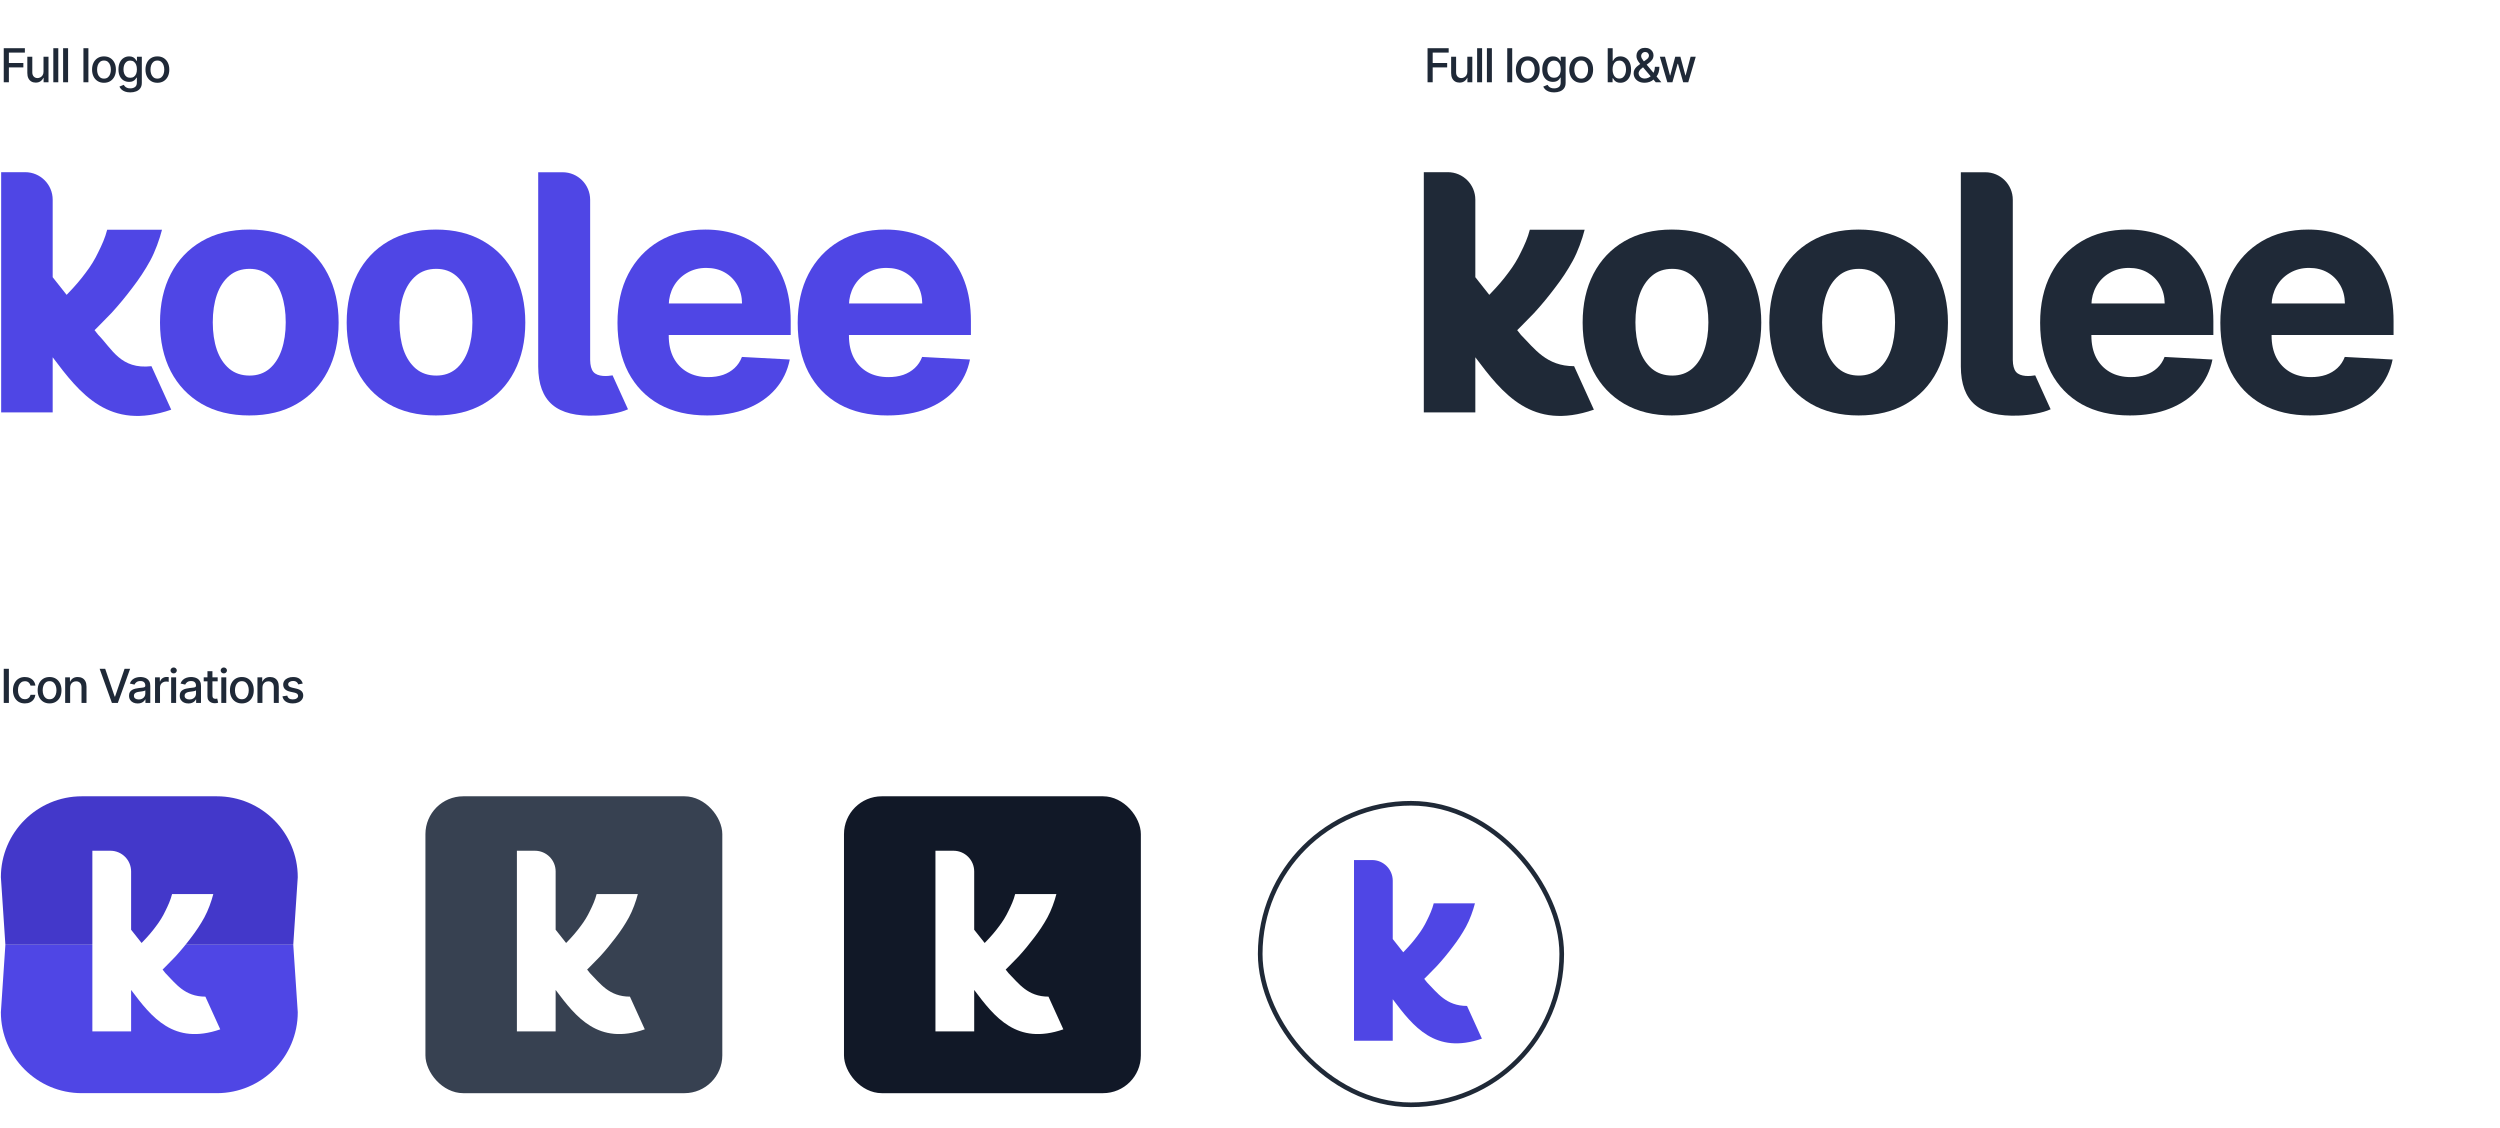<svg width="747" height="337" viewBox="0 0 747 337" fill="none" xmlns="http://www.w3.org/2000/svg">
<path d="M1.119 24.583V14.401H7.433V15.724H2.655V18.826H6.98V20.143H2.655V24.583H1.119ZM13.001 21.416V16.947H14.493V24.583H13.031V23.261H12.951C12.776 23.668 12.494 24.008 12.106 24.28C11.722 24.548 11.243 24.682 10.67 24.682C10.179 24.682 9.745 24.575 9.367 24.359C8.992 24.14 8.698 23.817 8.482 23.39C8.27 22.962 8.164 22.434 8.164 21.804V16.947H9.65V21.625C9.65 22.145 9.795 22.56 10.083 22.868C10.371 23.176 10.746 23.33 11.207 23.33C11.485 23.33 11.762 23.261 12.037 23.121C12.315 22.982 12.546 22.772 12.728 22.49C12.913 22.208 13.005 21.85 13.001 21.416ZM17.417 14.401V24.583H15.93V14.401H17.417ZM20.343 14.401V24.583H18.856V14.401H20.343ZM26.414 14.401V24.583H24.928V14.401H26.414ZM31.071 24.737C30.355 24.737 29.73 24.573 29.197 24.245C28.663 23.917 28.248 23.458 27.954 22.868C27.659 22.278 27.511 21.588 27.511 20.8C27.511 20.008 27.659 19.315 27.954 18.721C28.248 18.128 28.663 17.668 29.197 17.339C29.73 17.011 30.355 16.847 31.071 16.847C31.787 16.847 32.411 17.011 32.945 17.339C33.479 17.668 33.893 18.128 34.188 18.721C34.483 19.315 34.63 20.008 34.63 20.8C34.63 21.588 34.483 22.278 34.188 22.868C33.893 23.458 33.479 23.917 32.945 24.245C32.411 24.573 31.787 24.737 31.071 24.737ZM31.076 23.489C31.54 23.489 31.924 23.367 32.229 23.121C32.534 22.876 32.759 22.55 32.905 22.142C33.054 21.734 33.129 21.285 33.129 20.795C33.129 20.307 33.054 19.86 32.905 19.452C32.759 19.041 32.534 18.712 32.229 18.463C31.924 18.214 31.54 18.09 31.076 18.09C30.608 18.09 30.221 18.214 29.912 18.463C29.607 18.712 29.38 19.041 29.231 19.452C29.085 19.86 29.012 20.307 29.012 20.795C29.012 21.285 29.085 21.734 29.231 22.142C29.38 22.55 29.607 22.876 29.912 23.121C30.221 23.367 30.608 23.489 31.076 23.489ZM38.931 27.606C38.325 27.606 37.803 27.526 37.365 27.367C36.931 27.208 36.577 26.997 36.301 26.736C36.026 26.474 35.821 26.187 35.685 25.876L36.963 25.349C37.052 25.494 37.171 25.649 37.321 25.811C37.473 25.977 37.678 26.118 37.937 26.234C38.199 26.35 38.535 26.408 38.946 26.408C39.51 26.408 39.975 26.27 40.343 25.995C40.711 25.723 40.895 25.289 40.895 24.692V23.191H40.801C40.711 23.353 40.582 23.534 40.413 23.733C40.247 23.932 40.019 24.104 39.727 24.25C39.435 24.396 39.056 24.469 38.588 24.469C37.985 24.469 37.442 24.328 36.958 24.046C36.477 23.761 36.096 23.342 35.814 22.788C35.536 22.231 35.397 21.547 35.397 20.735C35.397 19.923 35.534 19.227 35.809 18.647C36.088 18.067 36.469 17.623 36.953 17.314C37.437 17.003 37.985 16.847 38.598 16.847C39.072 16.847 39.455 16.927 39.747 17.086C40.038 17.242 40.265 17.424 40.428 17.633C40.594 17.841 40.721 18.026 40.811 18.185H40.92V16.947H42.377V24.752C42.377 25.408 42.224 25.947 41.919 26.368C41.614 26.789 41.202 27.1 40.681 27.302C40.164 27.505 39.581 27.606 38.931 27.606ZM38.916 23.236C39.344 23.236 39.705 23.136 40 22.937C40.299 22.735 40.524 22.447 40.676 22.072C40.832 21.695 40.91 21.242 40.91 20.715C40.91 20.201 40.834 19.749 40.681 19.358C40.529 18.967 40.305 18.662 40.01 18.443C39.715 18.221 39.351 18.11 38.916 18.11C38.469 18.11 38.096 18.226 37.798 18.458C37.5 18.687 37.274 18.998 37.122 19.393C36.973 19.787 36.898 20.228 36.898 20.715C36.898 21.216 36.974 21.655 37.127 22.033C37.279 22.41 37.505 22.705 37.803 22.918C38.104 23.13 38.476 23.236 38.916 23.236ZM47.027 24.737C46.311 24.737 45.686 24.573 45.153 24.245C44.619 23.917 44.205 23.458 43.91 22.868C43.615 22.278 43.467 21.588 43.467 20.8C43.467 20.008 43.615 19.315 43.91 18.721C44.205 18.128 44.619 17.668 45.153 17.339C45.686 17.011 46.311 16.847 47.027 16.847C47.743 16.847 48.368 17.011 48.901 17.339C49.435 17.668 49.849 18.128 50.144 18.721C50.439 19.315 50.587 20.008 50.587 20.8C50.587 21.588 50.439 22.278 50.144 22.868C49.849 23.458 49.435 23.917 48.901 24.245C48.368 24.573 47.743 24.737 47.027 24.737ZM47.032 23.489C47.496 23.489 47.88 23.367 48.185 23.121C48.49 22.876 48.716 22.55 48.861 22.142C49.011 21.734 49.085 21.285 49.085 20.795C49.085 20.307 49.011 19.86 48.861 19.452C48.716 19.041 48.49 18.712 48.185 18.463C47.88 18.214 47.496 18.09 47.032 18.09C46.565 18.09 46.177 18.214 45.868 18.463C45.564 18.712 45.337 19.041 45.187 19.452C45.042 19.86 44.969 20.307 44.969 20.795C44.969 21.285 45.042 21.734 45.187 22.142C45.337 22.55 45.564 22.876 45.868 23.121C46.177 23.367 46.565 23.489 47.032 23.489Z" fill="#1F2937"/>
<path d="M426.552 24.583V14.401H432.866V15.724H428.089V18.826H432.414V20.143H428.089V24.583H426.552ZM438.435 21.416V16.947H439.927V24.583H438.465V23.261H438.385C438.21 23.668 437.928 24.008 437.54 24.28C437.156 24.548 436.677 24.682 436.103 24.682C435.613 24.682 435.179 24.575 434.801 24.359C434.426 24.14 434.131 23.817 433.916 23.39C433.704 22.962 433.598 22.434 433.598 21.804V16.947H435.084V21.625C435.084 22.145 435.228 22.56 435.517 22.868C435.805 23.176 436.18 23.33 436.64 23.33C436.919 23.33 437.195 23.261 437.471 23.121C437.749 22.982 437.979 22.772 438.162 22.49C438.347 22.208 438.438 21.85 438.435 21.416ZM442.85 14.401V24.583H441.364V14.401H442.85ZM445.777 14.401V24.583H444.29V14.401H445.777ZM451.848 14.401V24.583H450.362V14.401H451.848ZM456.505 24.737C455.789 24.737 455.164 24.573 454.63 24.245C454.097 23.917 453.682 23.458 453.387 22.868C453.092 22.278 452.945 21.588 452.945 20.8C452.945 20.008 453.092 19.315 453.387 18.721C453.682 18.128 454.097 17.668 454.63 17.339C455.164 17.011 455.789 16.847 456.505 16.847C457.22 16.847 457.845 17.011 458.379 17.339C458.912 17.668 459.327 18.128 459.622 18.721C459.917 19.315 460.064 20.008 460.064 20.8C460.064 21.588 459.917 22.278 459.622 22.868C459.327 23.458 458.912 23.917 458.379 24.245C457.845 24.573 457.22 24.737 456.505 24.737ZM456.51 23.489C456.974 23.489 457.358 23.367 457.663 23.121C457.968 22.876 458.193 22.55 458.339 22.142C458.488 21.734 458.563 21.285 458.563 20.795C458.563 20.307 458.488 19.86 458.339 19.452C458.193 19.041 457.968 18.712 457.663 18.463C457.358 18.214 456.974 18.09 456.51 18.09C456.042 18.09 455.654 18.214 455.346 18.463C455.041 18.712 454.814 19.041 454.665 19.452C454.519 19.86 454.446 20.307 454.446 20.795C454.446 21.285 454.519 21.734 454.665 22.142C454.814 22.55 455.041 22.876 455.346 23.121C455.654 23.367 456.042 23.489 456.51 23.489ZM464.365 27.606C463.759 27.606 463.237 27.526 462.799 27.367C462.365 27.208 462.01 26.997 461.735 26.736C461.46 26.474 461.255 26.187 461.119 25.876L462.396 25.349C462.486 25.494 462.605 25.649 462.754 25.811C462.907 25.977 463.112 26.118 463.371 26.234C463.633 26.35 463.969 26.408 464.38 26.408C464.944 26.408 465.409 26.27 465.777 25.995C466.145 25.723 466.329 25.289 466.329 24.692V23.191H466.234C466.145 23.353 466.016 23.534 465.847 23.733C465.681 23.932 465.452 24.104 465.161 24.25C464.869 24.396 464.489 24.469 464.022 24.469C463.419 24.469 462.875 24.328 462.391 24.046C461.911 23.761 461.53 23.342 461.248 22.788C460.97 22.231 460.83 21.547 460.83 20.735C460.83 19.923 460.968 19.227 461.243 18.647C461.521 18.067 461.903 17.623 462.386 17.314C462.87 17.003 463.419 16.847 464.032 16.847C464.506 16.847 464.889 16.927 465.181 17.086C465.472 17.242 465.699 17.424 465.862 17.633C466.027 17.841 466.155 18.026 466.244 18.185H466.354V16.947H467.81V24.752C467.81 25.408 467.658 25.947 467.353 26.368C467.048 26.789 466.636 27.1 466.115 27.302C465.598 27.505 465.015 27.606 464.365 27.606ZM464.35 23.236C464.778 23.236 465.139 23.136 465.434 22.937C465.732 22.735 465.958 22.447 466.11 22.072C466.266 21.695 466.344 21.242 466.344 20.715C466.344 20.201 466.268 19.749 466.115 19.358C465.963 18.967 465.739 18.662 465.444 18.443C465.149 18.221 464.784 18.11 464.35 18.11C463.903 18.11 463.53 18.226 463.232 18.458C462.933 18.687 462.708 18.998 462.556 19.393C462.406 19.787 462.332 20.228 462.332 20.715C462.332 21.216 462.408 21.655 462.56 22.033C462.713 22.41 462.938 22.705 463.237 22.918C463.538 23.13 463.909 23.236 464.35 23.236ZM472.461 24.737C471.745 24.737 471.12 24.573 470.586 24.245C470.053 23.917 469.638 23.458 469.344 22.868C469.049 22.278 468.901 21.588 468.901 20.8C468.901 20.008 469.049 19.315 469.344 18.721C469.638 18.128 470.053 17.668 470.586 17.339C471.12 17.011 471.745 16.847 472.461 16.847C473.177 16.847 473.801 17.011 474.335 17.339C474.869 17.668 475.283 18.128 475.578 18.721C475.873 19.315 476.02 20.008 476.02 20.8C476.02 21.588 475.873 22.278 475.578 22.868C475.283 23.458 474.869 23.917 474.335 24.245C473.801 24.573 473.177 24.737 472.461 24.737ZM472.466 23.489C472.93 23.489 473.314 23.367 473.619 23.121C473.924 22.876 474.149 22.55 474.295 22.142C474.444 21.734 474.519 21.285 474.519 20.795C474.519 20.307 474.444 19.86 474.295 19.452C474.149 19.041 473.924 18.712 473.619 18.463C473.314 18.214 472.93 18.09 472.466 18.09C471.998 18.09 471.611 18.214 471.302 18.463C470.997 18.712 470.77 19.041 470.621 19.452C470.475 19.86 470.402 20.307 470.402 20.795C470.402 21.285 470.475 21.734 470.621 22.142C470.77 22.55 470.997 22.876 471.302 23.121C471.611 23.367 471.998 23.489 472.466 23.489ZM480.384 24.583V14.401H481.871V18.185H481.96C482.046 18.026 482.17 17.841 482.333 17.633C482.495 17.424 482.721 17.242 483.009 17.086C483.297 16.927 483.679 16.847 484.152 16.847C484.769 16.847 485.319 17.003 485.803 17.314C486.287 17.626 486.666 18.075 486.942 18.662C487.22 19.248 487.359 19.954 487.359 20.78C487.359 21.605 487.222 22.313 486.947 22.903C486.671 23.489 486.294 23.942 485.813 24.26C485.332 24.575 484.784 24.732 484.167 24.732C483.703 24.732 483.324 24.654 483.029 24.498C482.737 24.343 482.509 24.16 482.343 23.952C482.177 23.743 482.05 23.557 481.96 23.395H481.836V24.583H480.384ZM481.841 20.765C481.841 21.302 481.919 21.772 482.074 22.177C482.23 22.581 482.456 22.898 482.751 23.126C483.045 23.352 483.407 23.464 483.834 23.464C484.278 23.464 484.65 23.347 484.948 23.111C485.246 22.873 485.472 22.55 485.624 22.142C485.78 21.734 485.858 21.275 485.858 20.765C485.858 20.261 485.782 19.809 485.629 19.408C485.48 19.006 485.255 18.69 484.953 18.458C484.655 18.226 484.282 18.11 483.834 18.11C483.403 18.11 483.039 18.221 482.741 18.443C482.446 18.665 482.222 18.975 482.069 19.373C481.917 19.77 481.841 20.235 481.841 20.765ZM491.431 24.727C490.749 24.727 490.16 24.603 489.667 24.354C489.176 24.106 488.798 23.768 488.533 23.34C488.268 22.909 488.135 22.422 488.135 21.878C488.135 21.464 488.221 21.096 488.394 20.775C488.566 20.45 488.806 20.15 489.115 19.875C489.423 19.6 489.779 19.323 490.184 19.045L491.824 17.886C492.103 17.704 492.32 17.512 492.475 17.31C492.631 17.104 492.709 16.851 492.709 16.549C492.709 16.31 492.606 16.082 492.401 15.863C492.195 15.644 491.92 15.535 491.576 15.535C491.337 15.535 491.127 15.593 490.944 15.709C490.765 15.825 490.624 15.974 490.522 16.156C490.422 16.335 490.372 16.524 490.372 16.723C490.372 16.955 490.435 17.189 490.561 17.424C490.691 17.659 490.856 17.903 491.059 18.155C491.261 18.403 491.473 18.662 491.695 18.93L496.423 24.583H494.743L490.83 19.984C490.502 19.596 490.197 19.232 489.915 18.89C489.633 18.546 489.405 18.198 489.229 17.846C489.057 17.492 488.971 17.109 488.971 16.698C488.971 16.231 489.077 15.816 489.289 15.455C489.504 15.091 489.804 14.806 490.189 14.6C490.573 14.395 491.024 14.292 491.541 14.292C492.064 14.292 492.514 14.395 492.888 14.6C493.266 14.802 493.556 15.072 493.758 15.41C493.964 15.745 494.066 16.111 494.066 16.509C494.066 16.993 493.945 17.421 493.703 17.792C493.465 18.16 493.135 18.498 492.714 18.806L490.671 20.312C490.273 20.604 489.996 20.892 489.841 21.177C489.688 21.459 489.612 21.68 489.612 21.839C489.612 22.13 489.686 22.401 489.836 22.649C489.988 22.898 490.2 23.096 490.472 23.246C490.747 23.395 491.069 23.469 491.436 23.469C491.814 23.469 492.182 23.388 492.54 23.226C492.901 23.06 493.228 22.823 493.52 22.515C493.814 22.207 494.048 21.837 494.221 21.406C494.393 20.975 494.479 20.493 494.479 19.959H495.821C495.821 20.616 495.747 21.171 495.598 21.625C495.448 22.076 495.268 22.444 495.056 22.729C494.847 23.01 494.65 23.231 494.464 23.39C494.404 23.443 494.348 23.496 494.295 23.549C494.242 23.602 494.186 23.655 494.126 23.708C493.781 24.056 493.364 24.313 492.873 24.479C492.386 24.644 491.905 24.727 491.431 24.727ZM498.205 24.583L495.957 16.947H497.494L498.99 22.555H499.065L500.566 16.947H502.102L503.594 22.53H503.668L505.155 16.947H506.691L504.449 24.583H502.933L501.381 19.07H501.267L499.716 24.583H498.205Z" fill="#1F2937"/>
<path d="M2.655 199.846V210.028H1.119V199.846H2.655ZM7.429 210.182C6.69 210.182 6.054 210.015 5.52 209.68C4.99 209.342 4.582 208.876 4.297 208.283C4.012 207.69 3.87 207.01 3.87 206.245C3.87 205.469 4.016 204.785 4.307 204.191C4.599 203.595 5.01 203.129 5.54 202.794C6.07 202.46 6.695 202.292 7.414 202.292C7.994 202.292 8.511 202.4 8.966 202.615C9.42 202.827 9.786 203.126 10.064 203.51C10.346 203.895 10.513 204.344 10.566 204.858H9.12C9.04 204.5 8.858 204.191 8.573 203.933C8.291 203.674 7.913 203.545 7.439 203.545C7.025 203.545 6.662 203.654 6.351 203.873C6.042 204.089 5.802 204.397 5.63 204.798C5.457 205.196 5.371 205.666 5.371 206.21C5.371 206.767 5.456 207.247 5.625 207.652C5.794 208.056 6.032 208.369 6.341 208.591C6.652 208.813 7.018 208.924 7.439 208.924C7.721 208.924 7.976 208.873 8.205 208.77C8.437 208.664 8.631 208.513 8.787 208.318C8.946 208.122 9.057 207.887 9.12 207.612H10.566C10.513 208.106 10.353 208.546 10.084 208.934C9.816 209.322 9.456 209.627 9.005 209.849C8.558 210.071 8.033 210.182 7.429 210.182ZM14.813 210.182C14.097 210.182 13.472 210.018 12.938 209.69C12.405 209.362 11.991 208.903 11.695 208.313C11.4 207.723 11.253 207.033 11.253 206.245C11.253 205.452 11.4 204.76 11.695 204.167C11.991 203.573 12.405 203.113 12.938 202.784C13.472 202.456 14.097 202.292 14.813 202.292C15.529 202.292 16.153 202.456 16.687 202.784C17.221 203.113 17.635 203.573 17.93 204.167C18.225 204.76 18.372 205.452 18.372 206.245C18.372 207.033 18.225 207.723 17.93 208.313C17.635 208.903 17.221 209.362 16.687 209.69C16.153 210.018 15.529 210.182 14.813 210.182ZM14.818 208.934C15.282 208.934 15.666 208.812 15.971 208.566C16.276 208.321 16.501 207.995 16.647 207.587C16.796 207.179 16.871 206.73 16.871 206.24C16.871 205.752 16.796 205.305 16.647 204.897C16.501 204.486 16.276 204.157 15.971 203.908C15.666 203.659 15.282 203.535 14.818 203.535C14.35 203.535 13.963 203.659 13.654 203.908C13.349 204.157 13.122 204.486 12.973 204.897C12.827 205.305 12.755 205.752 12.755 206.24C12.755 206.73 12.827 207.179 12.973 207.587C13.122 207.995 13.349 208.321 13.654 208.566C13.963 208.812 14.35 208.934 14.818 208.934ZM20.958 205.494V210.028H19.472V202.392H20.898V203.635H20.993C21.169 203.23 21.444 202.905 21.818 202.66C22.196 202.415 22.672 202.292 23.245 202.292C23.765 202.292 24.221 202.402 24.612 202.62C25.003 202.836 25.307 203.157 25.522 203.585C25.738 204.012 25.845 204.541 25.845 205.171V210.028H24.359V205.35C24.359 204.796 24.215 204.364 23.926 204.052C23.638 203.737 23.242 203.58 22.738 203.58C22.393 203.58 22.087 203.654 21.818 203.804C21.553 203.953 21.343 204.171 21.187 204.46C21.034 204.745 20.958 205.09 20.958 205.494ZM31.433 199.846L34.267 208.139H34.381L37.215 199.846H38.876L35.212 210.028H33.437L29.773 199.846H31.433ZM41.137 210.197C40.653 210.197 40.216 210.108 39.825 209.929C39.433 209.746 39.123 209.483 38.895 209.138C38.669 208.793 38.557 208.371 38.557 207.87C38.557 207.439 38.64 207.085 38.805 206.806C38.971 206.528 39.195 206.308 39.477 206.145C39.758 205.983 40.073 205.86 40.421 205.777C40.769 205.694 41.124 205.631 41.485 205.588C41.942 205.535 42.314 205.492 42.599 205.459C42.884 205.423 43.091 205.365 43.22 205.285C43.349 205.206 43.414 205.076 43.414 204.897V204.863C43.414 204.428 43.291 204.092 43.046 203.853C42.804 203.615 42.443 203.495 41.962 203.495C41.462 203.495 41.067 203.606 40.779 203.828C40.494 204.047 40.297 204.291 40.187 204.559L38.79 204.241C38.956 203.777 39.198 203.403 39.516 203.118C39.838 202.829 40.207 202.62 40.625 202.491C41.042 202.359 41.482 202.292 41.942 202.292C42.247 202.292 42.571 202.329 42.912 202.402C43.257 202.471 43.578 202.6 43.876 202.789C44.178 202.978 44.425 203.248 44.617 203.6C44.809 203.948 44.905 204.4 44.905 204.957V210.028H43.454V208.984H43.394C43.298 209.176 43.154 209.365 42.962 209.551C42.769 209.736 42.522 209.89 42.221 210.013C41.919 210.136 41.558 210.197 41.137 210.197ZM41.46 209.004C41.871 209.004 42.222 208.923 42.514 208.76C42.809 208.598 43.033 208.386 43.185 208.124C43.341 207.859 43.419 207.575 43.419 207.274V206.289C43.366 206.342 43.263 206.392 43.111 206.439C42.962 206.482 42.791 206.52 42.599 206.553C42.406 206.583 42.219 206.611 42.037 206.637C41.855 206.661 41.702 206.68 41.58 206.697C41.291 206.734 41.028 206.795 40.789 206.881C40.554 206.967 40.365 207.091 40.222 207.254C40.083 207.413 40.013 207.625 40.013 207.89C40.013 208.258 40.149 208.537 40.421 208.725C40.693 208.911 41.039 209.004 41.46 209.004ZM46.325 210.028V202.392H47.762V203.605H47.842C47.981 203.194 48.226 202.871 48.578 202.635C48.932 202.397 49.333 202.277 49.781 202.277C49.873 202.277 49.983 202.281 50.109 202.287C50.238 202.294 50.339 202.302 50.412 202.312V203.734C50.352 203.717 50.246 203.699 50.094 203.679C49.941 203.656 49.789 203.644 49.636 203.644C49.285 203.644 48.972 203.719 48.697 203.868C48.425 204.014 48.21 204.218 48.05 204.48C47.891 204.738 47.812 205.033 47.812 205.365V210.028H46.325ZM51.138 210.028V202.392H52.625V210.028H51.138ZM51.889 201.213C51.631 201.213 51.409 201.127 51.223 200.955C51.041 200.779 50.95 200.57 50.95 200.328C50.95 200.083 51.041 199.874 51.223 199.702C51.409 199.526 51.631 199.439 51.889 199.439C52.148 199.439 52.368 199.526 52.55 199.702C52.736 199.874 52.829 200.083 52.829 200.328C52.829 200.57 52.736 200.779 52.55 200.955C52.368 201.127 52.148 201.213 51.889 201.213ZM56.287 210.197C55.803 210.197 55.366 210.108 54.975 209.929C54.584 209.746 54.274 209.483 54.045 209.138C53.819 208.793 53.707 208.371 53.707 207.87C53.707 207.439 53.79 207.085 53.955 206.806C54.121 206.528 54.345 206.308 54.627 206.145C54.908 205.983 55.223 205.86 55.571 205.777C55.919 205.694 56.274 205.631 56.635 205.588C57.093 205.535 57.464 205.492 57.749 205.459C58.034 205.423 58.241 205.365 58.37 205.285C58.499 205.206 58.564 205.076 58.564 204.897V204.863C58.564 204.428 58.441 204.092 58.196 203.853C57.954 203.615 57.593 203.495 57.112 203.495C56.612 203.495 56.218 203.606 55.929 203.828C55.644 204.047 55.447 204.291 55.337 204.559L53.941 204.241C54.106 203.777 54.348 203.403 54.666 203.118C54.988 202.829 55.357 202.62 55.775 202.491C56.193 202.359 56.632 202.292 57.093 202.292C57.397 202.292 57.721 202.329 58.062 202.402C58.407 202.471 58.728 202.6 59.026 202.789C59.328 202.978 59.575 203.248 59.767 203.6C59.959 203.948 60.056 204.4 60.056 204.957V210.028H58.604V208.984H58.544C58.448 209.176 58.304 209.365 58.112 209.551C57.919 209.736 57.672 209.89 57.371 210.013C57.069 210.136 56.708 210.197 56.287 210.197ZM56.61 209.004C57.021 209.004 57.373 208.923 57.664 208.76C57.959 208.598 58.183 208.386 58.335 208.124C58.491 207.859 58.569 207.575 58.569 207.274V206.289C58.516 206.342 58.413 206.392 58.261 206.439C58.112 206.482 57.941 206.52 57.749 206.553C57.556 206.583 57.369 206.611 57.187 206.637C57.005 206.661 56.852 206.68 56.73 206.697C56.441 206.734 56.178 206.795 55.939 206.881C55.704 206.967 55.515 207.091 55.372 207.254C55.233 207.413 55.163 207.625 55.163 207.89C55.163 208.258 55.299 208.537 55.571 208.725C55.843 208.911 56.189 209.004 56.61 209.004ZM65.04 202.392V203.585H60.869V202.392H65.04ZM61.987 200.562H63.474V207.786C63.474 208.074 63.517 208.291 63.603 208.437C63.69 208.58 63.8 208.677 63.936 208.73C64.076 208.78 64.226 208.805 64.389 208.805C64.508 208.805 64.612 208.797 64.702 208.78C64.791 208.764 64.861 208.75 64.911 208.74L65.179 209.968C65.093 210.001 64.971 210.035 64.811 210.068C64.652 210.104 64.453 210.124 64.215 210.127C63.824 210.134 63.459 210.064 63.121 209.919C62.783 209.773 62.51 209.547 62.301 209.243C62.092 208.938 61.987 208.555 61.987 208.094V200.562ZM66.124 210.028V202.392H67.611V210.028H66.124ZM66.875 201.213C66.617 201.213 66.395 201.127 66.209 200.955C66.027 200.779 65.936 200.57 65.936 200.328C65.936 200.083 66.027 199.874 66.209 199.702C66.395 199.526 66.617 199.439 66.875 199.439C67.134 199.439 67.354 199.526 67.536 199.702C67.722 199.874 67.815 200.083 67.815 200.328C67.815 200.57 67.722 200.779 67.536 200.955C67.354 201.127 67.134 201.213 66.875 201.213ZM72.267 210.182C71.552 210.182 70.927 210.018 70.393 209.69C69.859 209.362 69.445 208.903 69.15 208.313C68.855 207.723 68.708 207.033 68.708 206.245C68.708 205.452 68.855 204.76 69.15 204.167C69.445 203.573 69.859 203.113 70.393 202.784C70.927 202.456 71.552 202.292 72.267 202.292C72.983 202.292 73.608 202.456 74.142 202.784C74.675 203.113 75.09 203.573 75.385 204.167C75.68 204.76 75.827 205.452 75.827 206.245C75.827 207.033 75.68 207.723 75.385 208.313C75.09 208.903 74.675 209.362 74.142 209.69C73.608 210.018 72.983 210.182 72.267 210.182ZM72.272 208.934C72.736 208.934 73.121 208.812 73.426 208.566C73.731 208.321 73.956 207.995 74.102 207.587C74.251 207.179 74.326 206.73 74.326 206.24C74.326 205.752 74.251 205.305 74.102 204.897C73.956 204.486 73.731 204.157 73.426 203.908C73.121 203.659 72.736 203.535 72.272 203.535C71.805 203.535 71.417 203.659 71.109 203.908C70.804 204.157 70.577 204.486 70.428 204.897C70.282 205.305 70.209 205.752 70.209 206.24C70.209 206.73 70.282 207.179 70.428 207.587C70.577 207.995 70.804 208.321 71.109 208.566C71.417 208.812 71.805 208.934 72.272 208.934ZM78.413 205.494V210.028H76.926V202.392H78.353V203.635H78.448C78.623 203.23 78.898 202.905 79.273 202.66C79.651 202.415 80.126 202.292 80.7 202.292C81.22 202.292 81.676 202.402 82.067 202.62C82.458 202.836 82.761 203.157 82.977 203.585C83.192 204.012 83.3 204.541 83.3 205.171V210.028H81.813V205.35C81.813 204.796 81.669 204.364 81.381 204.052C81.093 203.737 80.696 203.58 80.193 203.58C79.848 203.58 79.541 203.654 79.273 203.804C79.008 203.953 78.797 204.171 78.641 204.46C78.489 204.745 78.413 205.09 78.413 205.494ZM90.456 204.256L89.109 204.495C89.052 204.322 88.963 204.158 88.84 204.002C88.721 203.847 88.558 203.719 88.353 203.62C88.147 203.52 87.891 203.47 87.582 203.47C87.161 203.47 86.81 203.565 86.528 203.754C86.246 203.939 86.106 204.18 86.106 204.475C86.106 204.73 86.2 204.935 86.389 205.091C86.578 205.247 86.883 205.375 87.304 205.474L88.517 205.752C89.219 205.915 89.743 206.165 90.088 206.503C90.433 206.841 90.605 207.28 90.605 207.821C90.605 208.278 90.472 208.686 90.207 209.044C89.945 209.398 89.579 209.677 89.109 209.879C88.641 210.081 88.099 210.182 87.483 210.182C86.628 210.182 85.93 210 85.39 209.635C84.85 209.267 84.518 208.745 84.395 208.069L85.832 207.85C85.922 208.225 86.106 208.508 86.384 208.701C86.662 208.89 87.025 208.984 87.473 208.984C87.96 208.984 88.35 208.883 88.641 208.681C88.933 208.475 89.079 208.225 89.079 207.93C89.079 207.691 88.989 207.491 88.81 207.328C88.635 207.166 88.364 207.043 88 206.961L86.707 206.677C85.995 206.515 85.468 206.256 85.126 205.902C84.788 205.547 84.619 205.098 84.619 204.554C84.619 204.104 84.745 203.709 84.997 203.371C85.249 203.033 85.597 202.769 86.041 202.581C86.485 202.388 86.994 202.292 87.567 202.292C88.393 202.292 89.042 202.471 89.516 202.829C89.99 203.184 90.303 203.659 90.456 204.256Z" fill="#1F2937"/>
<path d="M265.159 124.138C259.622 124.138 254.844 123.028 250.825 120.809C246.83 118.566 243.746 115.377 241.574 111.242C239.424 107.083 238.35 102.153 238.35 96.453C238.35 90.892 239.424 86.033 241.574 81.874C243.746 77.692 246.795 74.433 250.72 72.097C254.669 69.76 259.295 68.592 264.598 68.592C268.243 68.592 271.607 69.165 274.691 70.309C277.798 71.454 280.497 73.171 282.786 75.461C285.099 77.751 286.898 80.613 288.183 84.047C289.468 87.458 290.111 91.43 290.111 95.962V100.098H244.307V90.671H275.567C275.544 88.615 275.076 86.792 274.165 85.204C273.254 83.591 272.004 82.33 270.415 81.419C268.827 80.507 266.981 80.052 264.878 80.052C262.729 80.052 260.802 80.554 259.096 81.559C257.414 82.54 256.094 83.872 255.136 85.554C254.201 87.213 253.711 89.058 253.664 91.091V100.273C253.664 102.819 254.143 105.027 255.101 106.896C256.082 108.742 257.449 110.167 259.201 111.172C260.953 112.176 263.033 112.679 265.439 112.679C267.075 112.679 268.558 112.457 269.89 112.013C271.222 111.545 272.366 110.868 273.324 109.98C274.305 109.069 275.041 107.959 275.532 106.651L289.83 107.422C289.153 110.81 287.728 113.753 285.555 116.253C283.382 118.753 280.567 120.692 277.109 122.071C273.675 123.449 269.691 124.138 265.159 124.138Z" fill="#4F46E5"/>
<path d="M160.813 51.468H168.114C172.656 51.468 176.338 55.15 176.338 59.691V107.567C176.361 109.179 176.677 110.359 177.284 111.106C178.6 112.675 181.593 112.425 183.036 112.155L187.644 122.292C185.234 123.4 181.424 124.056 178.09 124.178C172.203 124.412 167.857 123.337 165.054 120.954C162.25 118.571 160.836 114.763 160.813 109.529L160.813 51.468Z" fill="#4F46E5"/>
<path d="M74.477 124.138C68.987 124.138 64.244 122.982 60.249 120.669C56.277 118.356 53.205 115.12 51.032 110.961C48.883 106.779 47.808 101.92 47.808 96.382C47.808 90.846 48.883 85.998 51.032 81.839C53.205 77.657 56.277 74.409 60.249 72.097C64.244 69.76 68.987 68.592 74.477 68.592C79.991 68.592 84.734 69.76 88.705 72.097C92.7 74.409 95.773 77.657 97.922 81.839C100.095 85.998 101.181 90.846 101.181 96.382C101.181 101.92 100.095 106.779 97.922 110.961C95.773 115.12 92.7 118.356 88.705 120.669C84.734 122.982 79.991 124.138 74.477 124.138ZM74.582 112.223C76.919 112.223 78.893 111.545 80.505 110.19C82.117 108.812 83.332 106.931 84.15 104.548C84.967 102.142 85.376 99.396 85.376 96.312C85.376 93.205 84.967 90.46 84.15 88.077C83.332 85.671 82.117 83.778 80.505 82.4C78.893 81.021 76.919 80.332 74.582 80.332C72.176 80.332 70.155 81.021 68.52 82.4C66.884 83.778 65.646 85.671 64.805 88.077C63.987 90.46 63.578 93.205 63.578 96.312C63.578 99.396 63.987 102.142 64.805 104.548C65.646 106.931 66.884 108.812 68.52 110.19C70.155 111.545 72.176 112.223 74.582 112.223Z" fill="#4F46E5"/>
<path d="M15.742 106.753V123.228H0.347V51.446H7.519C12.06 51.446 15.742 55.128 15.742 59.67V82.829L29.361 100.057C33.448 104.185 36.038 110.472 45.255 109.415L51.162 122.411C32.643 128.82 23.878 117.592 15.742 106.753ZM25.611 101.291L14.065 93.721C16.433 91.615 18.571 89.543 20.479 87.503C22.453 85.464 24.164 83.457 25.611 81.483C27.124 79.51 28.374 77.47 29.361 75.365C30.414 73.26 31.43 71.022 32.023 68.654H48.404C47.681 71.483 46.368 75.168 44.855 77.931C43.342 80.694 41.565 83.391 39.526 86.023C37.552 88.655 35.48 91.155 33.309 93.523C31.137 95.826 27.585 99.317 25.611 101.291Z" fill="#4F46E5"/>
<path d="M130.258 124.138C124.767 124.138 120.025 122.982 116.03 120.669C112.058 118.356 108.986 115.12 106.813 110.961C104.663 106.779 103.589 101.92 103.589 96.382C103.589 90.846 104.663 85.998 106.813 81.839C108.986 77.657 112.058 74.409 116.03 72.097C120.025 69.76 124.767 68.592 130.258 68.592C135.771 68.592 140.514 69.76 144.486 72.097C148.481 74.409 151.553 77.657 153.703 81.839C155.875 85.998 156.962 90.846 156.962 96.382C156.962 101.92 155.875 106.779 153.703 110.961C151.553 115.12 148.481 118.356 144.486 120.669C140.514 122.982 135.771 124.138 130.258 124.138ZM130.363 112.223C132.699 112.223 134.673 111.545 136.285 110.19C137.897 108.812 139.112 106.931 139.93 104.548C140.748 102.142 141.157 99.396 141.157 96.312C141.157 93.205 140.748 90.46 139.93 88.077C139.112 85.671 137.897 83.778 136.285 82.4C134.673 81.021 132.699 80.332 130.363 80.332C127.956 80.332 125.935 81.021 124.3 82.4C122.665 83.778 121.426 85.671 120.585 88.077C119.768 90.46 119.359 93.205 119.359 96.312C119.359 99.396 119.768 102.142 120.585 104.548C121.426 106.931 122.665 108.812 124.3 110.19C125.935 111.545 127.956 112.223 130.363 112.223Z" fill="#4F46E5"/>
<path d="M211.313 124.138C205.776 124.138 200.999 123.028 196.98 120.809C192.985 118.566 189.901 115.377 187.728 111.242C185.579 107.083 184.504 102.153 184.504 96.453C184.504 90.892 185.579 86.033 187.728 81.874C189.901 77.692 192.95 74.433 196.875 72.097C200.823 69.76 205.449 68.592 210.753 68.592C214.397 68.592 217.762 69.165 220.846 70.309C223.953 71.454 226.651 73.171 228.941 75.461C231.254 77.751 233.053 80.613 234.338 84.047C235.623 87.458 236.265 91.43 236.265 95.962V100.098H190.462V90.671H221.722C221.698 88.615 221.231 86.792 220.32 85.204C219.409 83.591 218.159 82.33 216.57 81.419C214.981 80.507 213.136 80.052 211.033 80.052C208.884 80.052 206.956 80.554 205.251 81.559C203.569 82.54 202.248 83.872 201.291 85.554C200.356 87.213 199.865 89.058 199.819 91.091V100.273C199.819 102.819 200.298 105.027 201.256 106.896C202.237 108.742 203.604 110.167 205.356 111.172C207.108 112.176 209.187 112.679 211.594 112.679C213.229 112.679 214.713 112.457 216.044 112.013C217.376 111.545 218.521 110.868 219.479 109.98C220.46 109.069 221.196 107.959 221.687 106.651L235.985 107.422C235.307 110.81 233.882 113.753 231.709 116.253C229.537 118.753 226.721 120.692 223.264 122.071C219.829 123.449 215.846 124.138 211.313 124.138Z" fill="#4F46E5"/>
<path d="M690.245 124.138C684.708 124.138 679.93 123.028 675.912 120.809C671.917 118.566 668.833 115.377 666.66 111.242C664.511 107.083 663.436 102.153 663.436 96.453C663.436 90.892 664.511 86.033 666.66 81.874C668.833 77.692 671.882 74.433 675.807 72.097C679.755 69.76 684.381 68.592 689.684 68.592C693.329 68.592 696.693 69.165 699.777 70.309C702.885 71.454 705.583 73.171 707.873 75.461C710.186 77.751 711.985 80.613 713.27 84.047C714.555 87.458 715.197 91.43 715.197 95.962V100.098H669.394V90.671H700.653C700.63 88.615 700.163 86.792 699.252 85.204C698.34 83.591 697.091 82.33 695.502 81.419C693.913 80.507 692.067 80.052 689.965 80.052C687.815 80.052 685.888 80.554 684.182 81.559C682.5 82.54 681.18 83.872 680.222 85.554C679.288 87.213 678.797 89.058 678.75 91.091V100.273C678.75 102.819 679.229 105.027 680.187 106.896C681.169 108.742 682.535 110.167 684.288 111.172C686.04 112.176 688.119 112.679 690.526 112.679C692.161 112.679 693.644 112.457 694.976 112.013C696.308 111.545 697.453 110.868 698.411 109.98C699.392 109.069 700.128 107.959 700.618 106.651L714.917 107.422C714.239 110.81 712.814 113.753 710.641 116.253C708.468 118.753 705.653 120.692 702.195 122.071C698.761 123.449 694.778 124.138 690.245 124.138Z" fill="#1F2937"/>
<path d="M585.899 51.468H593.2C597.742 51.468 601.424 55.15 601.424 59.691V107.567C601.448 109.179 601.763 110.359 602.37 111.106C603.687 112.675 606.679 112.425 608.122 112.155L612.73 122.292C610.32 123.4 606.51 124.056 603.176 124.178C597.289 124.412 592.943 123.337 590.14 120.954C587.336 118.571 585.923 114.763 585.899 109.529L585.899 51.468Z" fill="#1F2937"/>
<path d="M499.563 124.138C494.073 124.138 489.33 122.982 485.335 120.669C481.364 118.356 478.291 115.12 476.119 110.961C473.969 106.779 472.894 101.92 472.894 96.382C472.894 90.846 473.969 85.998 476.119 81.839C478.291 77.657 481.364 74.409 485.335 72.097C489.33 69.76 494.073 68.592 499.563 68.592C505.077 68.592 509.82 69.76 513.792 72.097C517.787 74.409 520.859 77.657 523.008 81.839C525.181 85.998 526.268 90.846 526.268 96.382C526.268 101.92 525.181 106.779 523.008 110.961C520.859 115.12 517.787 118.356 513.792 120.669C509.82 122.982 505.077 124.138 499.563 124.138ZM499.669 112.223C502.005 112.223 503.979 111.545 505.591 110.19C507.203 108.812 508.418 106.931 509.236 104.548C510.054 102.142 510.462 99.396 510.462 96.312C510.462 93.205 510.054 90.46 509.236 88.077C508.418 85.671 507.203 83.778 505.591 82.4C503.979 81.021 502.005 80.332 499.669 80.332C497.262 80.332 495.241 81.021 493.606 82.4C491.97 83.778 490.732 85.671 489.891 88.077C489.073 90.46 488.665 93.205 488.665 96.312C488.665 99.396 489.073 102.142 489.891 104.548C490.732 106.931 491.97 108.812 493.606 110.19C495.241 111.545 497.262 112.223 499.669 112.223Z" fill="#1F2937"/>
<path d="M440.829 106.753V123.228H425.434V51.446H432.605C437.147 51.446 440.829 55.128 440.829 59.67V82.829L454.447 100.057C458.534 104.185 462.059 109.415 470.341 109.415L476.249 122.411C457.729 128.82 448.964 117.592 440.829 106.753ZM450.697 101.291L439.151 93.721C441.52 91.615 443.658 89.543 445.566 87.503C447.539 85.464 449.25 83.457 450.697 81.483C452.211 79.51 453.461 77.47 454.447 75.365C455.5 73.26 456.517 71.022 457.109 68.654H473.491C472.767 71.483 471.454 75.168 469.941 77.931C468.428 80.694 466.652 83.391 464.612 86.023C462.638 88.655 460.566 91.155 458.395 93.523C456.224 95.826 452.671 99.317 450.697 101.291Z" fill="#1F2937"/>
<path d="M555.344 124.138C549.854 124.138 545.111 122.982 541.116 120.669C537.144 118.356 534.072 115.12 531.899 110.961C529.75 106.779 528.675 101.92 528.675 96.382C528.675 90.846 529.75 85.998 531.899 81.839C534.072 77.657 537.144 74.409 541.116 72.097C545.111 69.76 549.854 68.592 555.344 68.592C560.858 68.592 565.6 69.76 569.572 72.097C573.567 74.409 576.64 77.657 578.789 81.839C580.962 85.998 582.048 90.846 582.048 96.382C582.048 101.92 580.962 106.779 578.789 110.961C576.64 115.12 573.567 118.356 569.572 120.669C565.6 122.982 560.858 124.138 555.344 124.138ZM555.449 112.223C557.785 112.223 559.76 111.545 561.372 110.19C562.984 108.812 564.199 106.931 565.016 104.548C565.834 102.142 566.243 99.396 566.243 96.312C566.243 93.205 565.834 90.46 565.016 88.077C564.199 85.671 562.984 83.778 561.372 82.4C559.76 81.021 557.785 80.332 555.449 80.332C553.043 80.332 551.022 81.021 549.386 82.4C547.751 83.778 546.513 85.671 545.672 88.077C544.854 90.46 544.445 93.205 544.445 96.312C544.445 99.396 544.854 102.142 545.672 104.548C546.513 106.931 547.751 108.812 549.386 110.19C551.022 111.545 553.043 112.223 555.449 112.223Z" fill="#1F2937"/>
<path d="M636.4 124.138C630.863 124.138 626.085 123.028 622.066 120.809C618.071 118.566 614.987 115.377 612.815 111.242C610.665 107.083 609.59 102.153 609.59 96.453C609.59 90.892 610.665 86.033 612.815 81.874C614.987 77.692 618.036 74.433 621.961 72.097C625.91 69.76 630.536 68.592 635.839 68.592C639.484 68.592 642.848 69.165 645.932 70.309C649.039 71.454 651.738 73.171 654.027 75.461C656.34 77.751 658.139 80.613 659.424 84.047C660.709 87.458 661.352 91.43 661.352 95.962V100.098H615.548V90.671H646.808C646.785 88.615 646.317 86.792 645.406 85.204C644.495 83.591 643.245 82.33 641.656 81.419C640.068 80.507 638.222 80.052 636.119 80.052C633.97 80.052 632.042 80.554 630.337 81.559C628.655 82.54 627.335 83.872 626.377 85.554C625.442 87.213 624.952 89.058 624.905 91.091V100.273C624.905 102.819 625.384 105.027 626.342 106.896C627.323 108.742 628.69 110.167 630.442 111.172C632.194 112.176 634.274 112.679 636.68 112.679C638.315 112.679 639.799 112.457 641.131 112.013C642.462 111.545 643.607 110.868 644.565 109.98C645.546 109.069 646.282 107.959 646.773 106.651L661.071 107.422C660.394 110.81 658.969 113.753 656.796 116.253C654.623 118.753 651.808 120.692 648.35 122.071C644.916 123.449 640.932 124.138 636.4 124.138Z" fill="#1F2937"/>
<rect x="252.182" y="237.932" width="88.707" height="88.707" rx="11.303" fill="#111827"/>
<path d="M291.09 295.794V308.183H279.512V254.202H284.905C288.321 254.202 291.09 256.971 291.09 260.387V277.803L301.331 290.758C304.405 293.863 307.055 297.796 313.284 297.796L317.726 307.569C303.799 312.389 297.207 303.945 291.09 295.794ZM298.511 291.686L289.828 285.993C291.609 284.41 293.217 282.851 294.652 281.318C296.136 279.784 297.423 278.275 298.511 276.791C299.649 275.306 300.589 273.773 301.331 272.189C302.123 270.606 302.887 268.924 303.333 267.143H315.652C315.108 269.27 314.121 272.041 312.983 274.119C311.845 276.197 310.509 278.225 308.975 280.205C307.491 282.184 305.932 284.064 304.3 285.845C302.667 287.576 299.995 290.202 298.511 291.686Z" fill="white"/>
<g filter="url(#filter0_d_5260_3263)">
<rect x="376.551" y="237.237" width="90.096" height="90.096" rx="45.048" fill="white" stroke="#1F2937" stroke-width="1.39"/>
<path d="M416.153 295.794V308.183H404.576V254.202H409.969C413.384 254.202 416.153 256.971 416.153 260.387V277.803L426.395 290.758C429.468 293.863 432.119 297.796 438.347 297.796L442.79 307.569C428.863 312.389 422.271 303.945 416.153 295.794ZM423.575 291.686L414.892 285.993C416.673 284.41 418.281 282.851 419.715 281.318C421.2 279.784 422.486 278.275 423.575 276.791C424.713 275.306 425.653 273.773 426.395 272.189C427.186 270.606 427.951 268.924 428.396 267.143H440.716C440.171 269.27 439.184 272.041 438.046 274.119C436.908 276.197 435.573 278.225 434.039 280.205C432.555 282.184 430.996 284.064 429.363 285.845C427.731 287.576 425.059 290.202 423.575 291.686Z" fill="#4F46E5"/>
</g>
<path d="M88.971 302.455C88.971 315.811 78.144 326.638 64.788 326.638L24.448 326.638C11.092 326.638 0.265 315.811 0.265 302.455L1.608 282.285L87.628 282.285L88.971 302.455Z" fill="#4F46E5"/>
<path d="M0.265 262.115C0.265 248.759 11.092 237.932 24.448 237.932L64.788 237.932C78.144 237.932 88.971 248.759 88.971 262.115L87.628 282.285L1.608 282.285L0.265 262.115Z" fill="#4338CA"/>
<path d="M39.174 295.794V308.183H27.597V254.202H32.989C36.405 254.202 39.174 256.971 39.174 260.387V277.803L49.415 290.758C52.489 293.863 55.139 297.796 61.368 297.796L65.81 307.569C51.883 312.389 45.292 303.945 39.174 295.794ZM46.595 291.686L37.912 285.993C39.693 284.41 41.301 282.851 42.736 281.318C44.221 279.784 45.507 278.275 46.595 276.791C47.733 275.306 48.673 273.773 49.415 272.189C50.207 270.606 50.972 268.924 51.417 267.143H63.736C63.192 269.27 62.205 272.041 61.067 274.119C59.929 276.197 58.593 278.225 57.059 280.204C55.575 282.183 54.017 284.064 52.384 285.845C50.751 287.576 48.08 290.202 46.595 291.686Z" fill="white"/>
<rect x="127.118" y="237.932" width="88.707" height="88.707" rx="11.303" fill="#374151"/>
<path d="M166.026 295.794V308.183H154.449V254.202H159.842C163.257 254.202 166.026 256.971 166.026 260.387V277.803L176.268 290.758C179.341 293.863 181.991 297.796 188.22 297.796L192.663 307.569C178.736 312.389 172.144 303.945 166.026 295.794ZM173.447 291.686L164.764 285.993C166.546 284.41 168.154 282.851 169.588 281.318C171.073 279.784 172.359 278.275 173.447 276.791C174.585 275.306 175.525 273.773 176.268 272.189C177.059 270.606 177.824 268.924 178.269 267.143H190.589C190.044 269.27 189.057 272.041 187.919 274.119C186.781 276.197 185.445 278.225 183.912 280.205C182.427 282.184 180.869 284.064 179.236 285.845C177.603 287.576 174.932 290.202 173.447 291.686Z" fill="white"/>
<defs>
<filter id="filter0_d_5260_3263" x="373.077" y="236.542" width="97.044" height="97.044" filterUnits="userSpaceOnUse" color-interpolation-filters="sRGB">
<feFlood flood-opacity="0" result="BackgroundImageFix"/>
<feColorMatrix in="SourceAlpha" type="matrix" values="0 0 0 0 0 0 0 0 0 0 0 0 0 0 0 0 0 0 127 0" result="hardAlpha"/>
<feOffset dy="2.779"/>
<feGaussianBlur stdDeviation="1.39"/>
<feComposite in2="hardAlpha" operator="out"/>
<feColorMatrix type="matrix" values="0 0 0 0 0 0 0 0 0 0 0 0 0 0 0 0 0 0 0.25 0"/>
<feBlend mode="normal" in2="BackgroundImageFix" result="effect1_dropShadow_5260_3263"/>
<feBlend mode="normal" in="SourceGraphic" in2="effect1_dropShadow_5260_3263" result="shape"/>
</filter>
</defs>
</svg>
